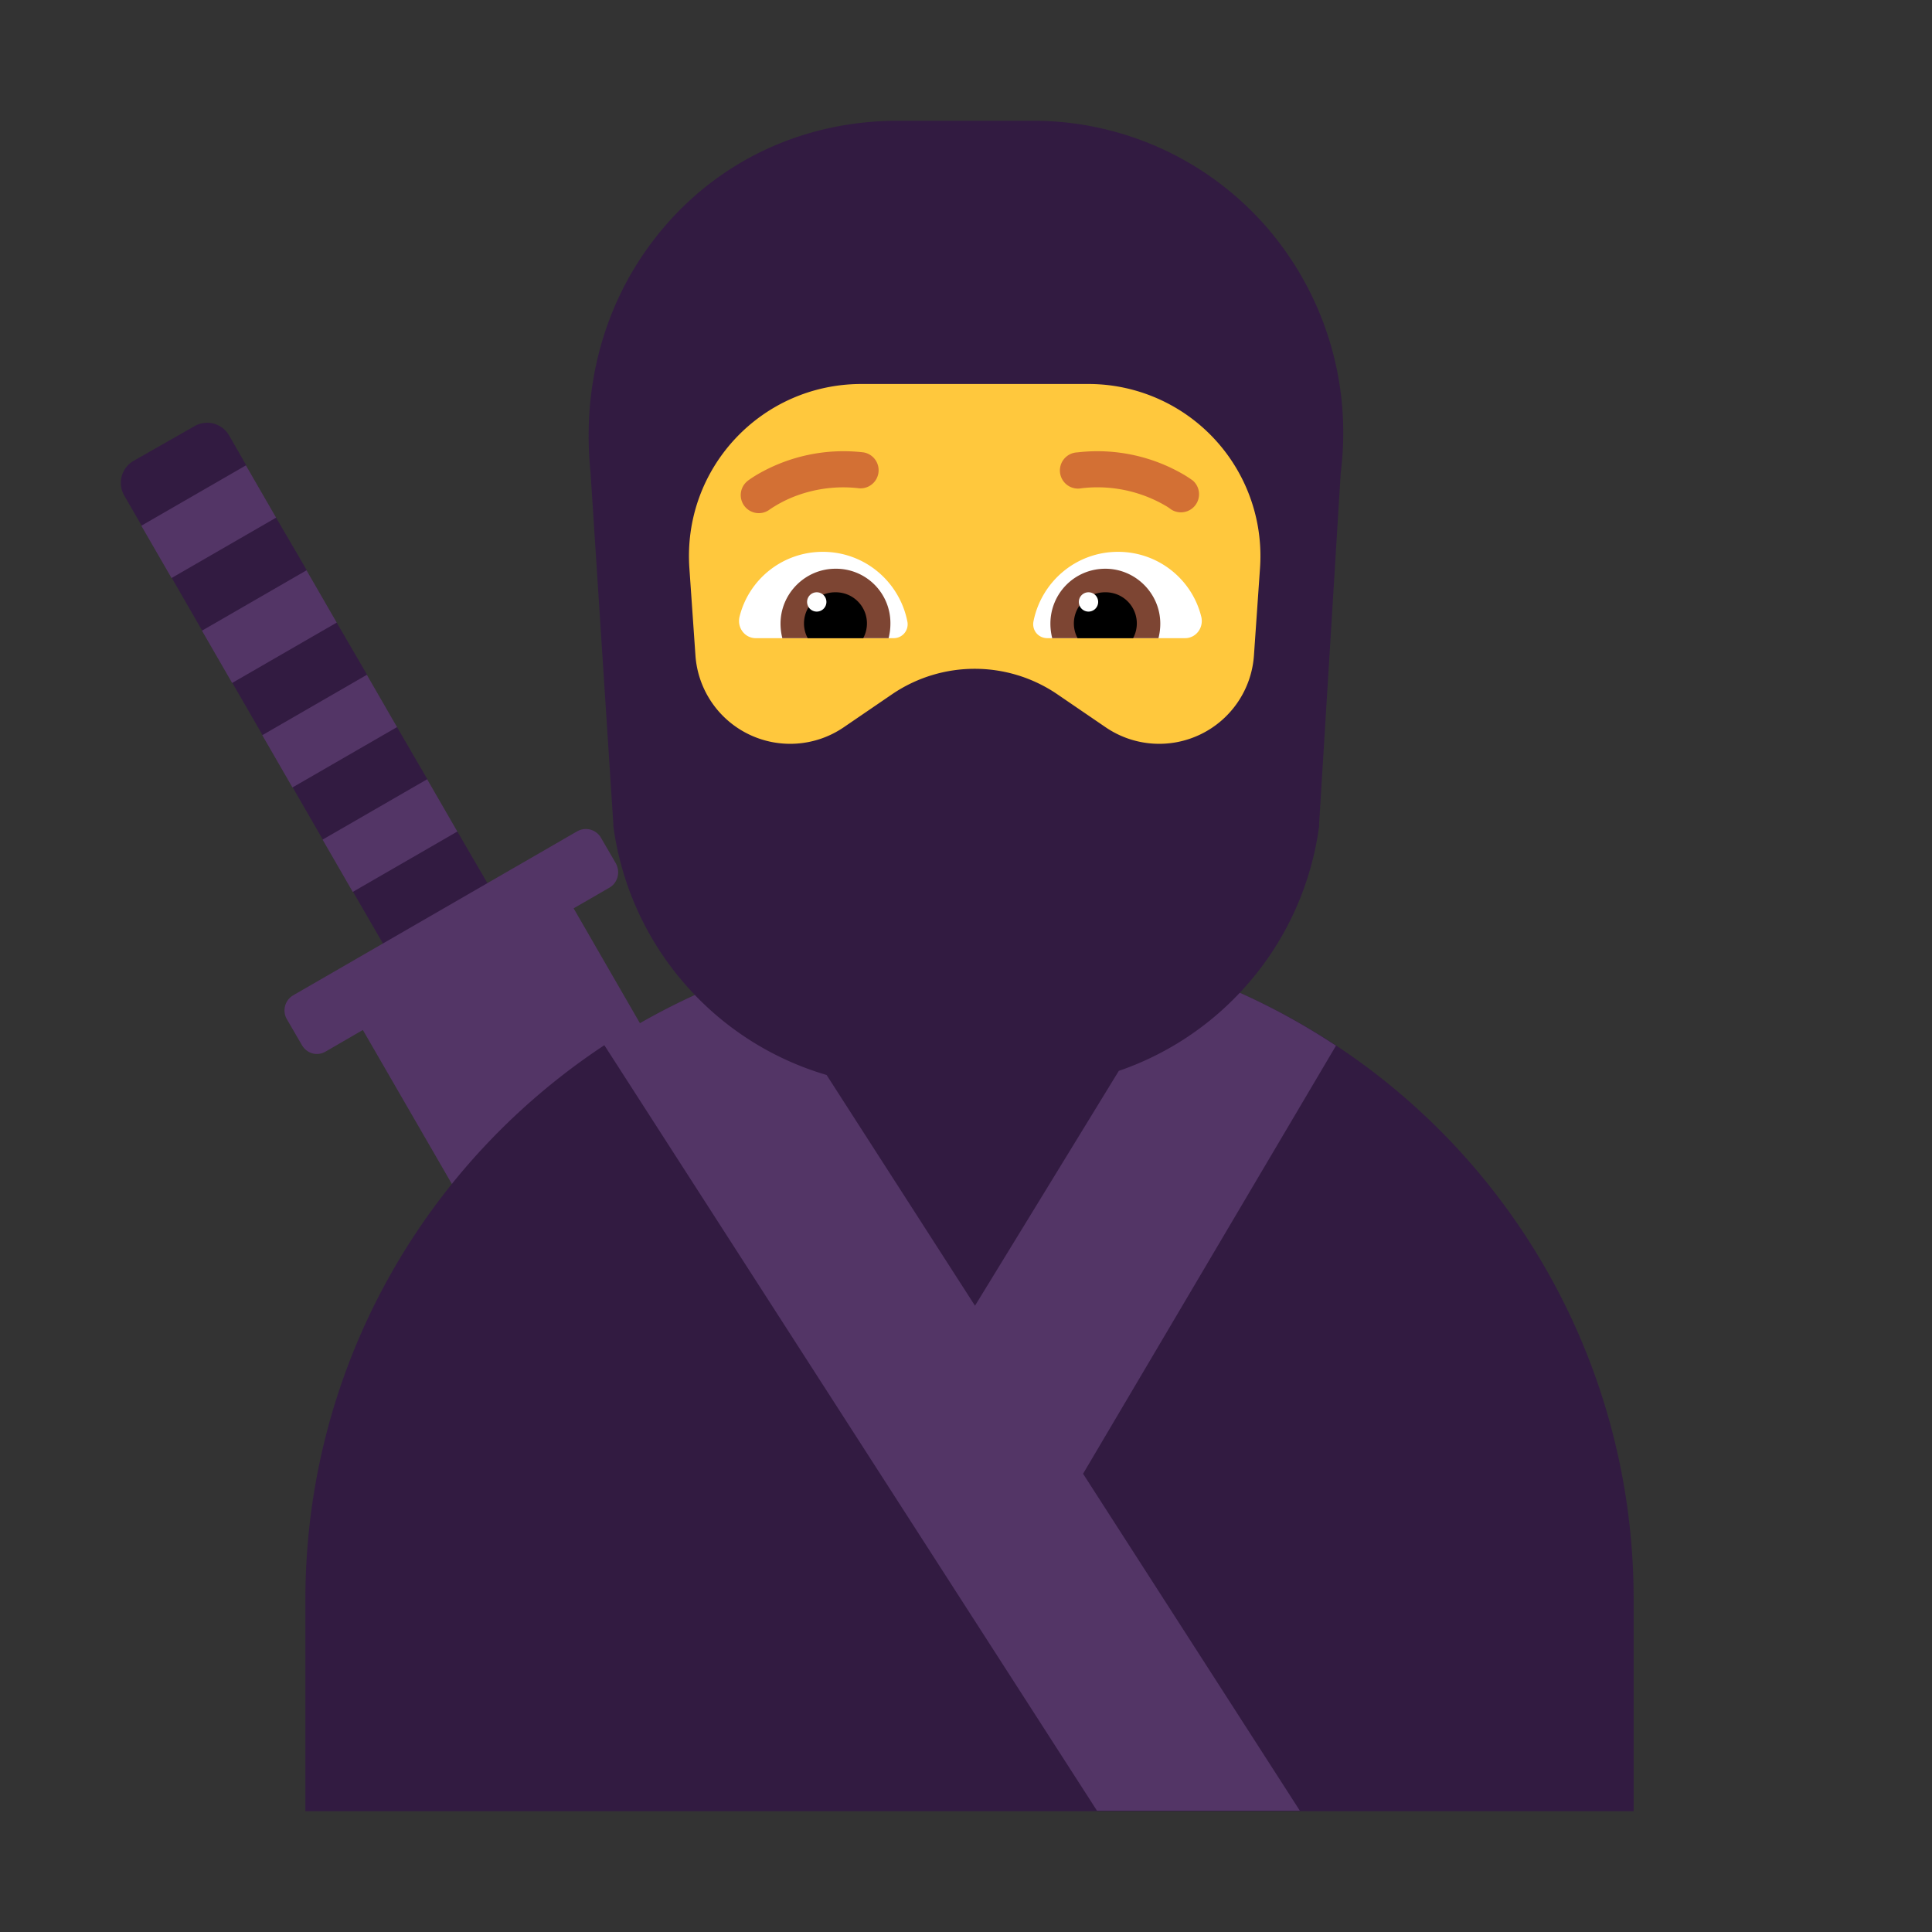<svg xmlns="http://www.w3.org/2000/svg" width="32" height="32" fill="none"><rect width="100%" height="100%" fill="#333333" stroke="none"/><path fill="#321B41" d="M17.114 2c1.482 0 2.895.643 3.87 1.768a5.201 5.201 0 0 1 1.223 4.057l-.358 5.816v.04a4.985 4.985 0 0 1-1.315 2.763A10.976 10.976 0 0 1 27.058 26.5V30h-22v-3.5c0-2.612.911-5.01 2.431-6.896l.94-2.217 2.163-.433c.298-.171.605-.329.92-.472a4.985 4.985 0 0 1-1.353-2.8v-.031l-.378-5.826c-.159-1.546.289-3.013 1.274-4.128C12.02 2.603 13.383 2 14.875 2h2.239ZM2.345 8.705l1.003-.131.733-.864-.282-.49a.42.42 0 0 0-.58-.16l-1 .57a.42.42 0 0 0-.16.58l.286.495ZM5.084 9.448l-.736.859-1 .137-.503-.873.659-.866 1.069-.131.51.874ZM4.348 12.175l.998-.137.735-.86-.504-.866-1.004.132-.725.866.5.864ZM7.079 12.907l-.73.774-1.003.224-.498-.864.595-.867 1.133-.131.503.864Z"/><path fill="#321B41" d="m8.079 14.64-.375 1H6.35l-.503-.87.623-.865 1.106-.132.504.867Z"/><path fill="#533566" d="m2.34 8.708 1.733-1 .5.866-1.732 1-.5-.866ZM3.345 10.446l1.732-1 .5.866-1.732 1-.5-.866ZM4.344 12.177l1.732-1 .5.866-1.732 1-.5-.866ZM5.343 13.907l1.732-1 .5.866-1.732 1-.5-.866ZM10.098 14.7l-.597.345 1.098 1.902c.296-.169.6-.325.91-.467a4.957 4.957 0 0 0 2.182 1.325l2.458 3.822 2.382-3.89a4.965 4.965 0 0 0 2.004-1.294c.558.25 1.09.545 1.593.877l-4.189 7.09 3.59 5.58h-3.36L10.01 17.312a11.067 11.067 0 0 0-2.526 2.298L6.01 17.06l-.62.359c-.14.08-.31.03-.39-.11l-.25-.43a.29.29 0 0 1 .1-.39l4.71-2.72a.29.29 0 0 1 .39.1l.25.43c.08.15.03.32-.1.4Z"/><path fill="#FFC83D" d="M18.029 6.36h-3.76c-1.66 0-2.97 1.4-2.85 3.06l.1 1.44a1.573 1.573 0 0 0 2.45 1.19l.82-.56c.82-.55 1.89-.55 2.71 0l.82.56a1.573 1.573 0 0 0 2.45-1.19l.1-1.44a2.85 2.85 0 0 0-2.84-3.06Z"/><path fill="#D37034" d="M12.332 8.384c.102.13.29.154.42.052l.002-.001a2.067 2.067 0 0 1 .392-.207 2.24 2.24 0 0 1 1.088-.14.3.3 0 0 0 .07-.595 2.837 2.837 0 0 0-1.767.37 2.017 2.017 0 0 0-.138.09l-.01.007-.002.002-.002.001v.001a.299.299 0 0 0-.053.42ZM19.76 7.962l.002.002a.3.3 0 0 1-.366.473l-.003-.002a.763.763 0 0 0-.09-.06 2.239 2.239 0 0 0-1.389-.288.3.3 0 1 1-.07-.594 2.837 2.837 0 0 1 1.766.37 1.938 1.938 0 0 1 .138.09l.01.007.002.002Z"/><path fill="#fff" d="M12.248 10.22c.15-.62.71-1.08 1.38-1.08.7 0 1.27.5 1.4 1.15a.23.23 0 0 1-.23.28h-2.28c-.18 0-.31-.17-.27-.35ZM19.898 10.22c-.15-.62-.71-1.08-1.38-1.08-.7 0-1.27.5-1.4 1.15-.03.15.08.28.23.28h2.28c.18 0 .31-.17.27-.35Z"/><path fill="#7D4533" d="M12.928 10.33c0-.5.41-.91.91-.91a.9.9 0 0 1 .91.91c0 .08-.01.16-.03.24h-1.76a.986.986 0 0 1-.03-.24ZM19.218 10.33c0-.5-.41-.91-.91-.91-.51 0-.91.41-.91.91 0 .08.01.16.03.24h1.76c.02-.08.03-.16.03-.24Z"/><path fill="#000" d="M13.838 9.81a.516.516 0 0 1 .46.76h-.92a.516.516 0 0 1 .46-.76ZM18.308 9.81a.516.516 0 0 0-.46.76h.92a.516.516 0 0 0-.46-.76Z"/><path fill="#fff" d="M13.688 9.97a.16.16 0 1 1-.32 0 .16.16 0 0 1 .32 0ZM18.189 9.97a.16.16 0 1 1-.32 0 .16.16 0 0 1 .32 0Z"/></svg>